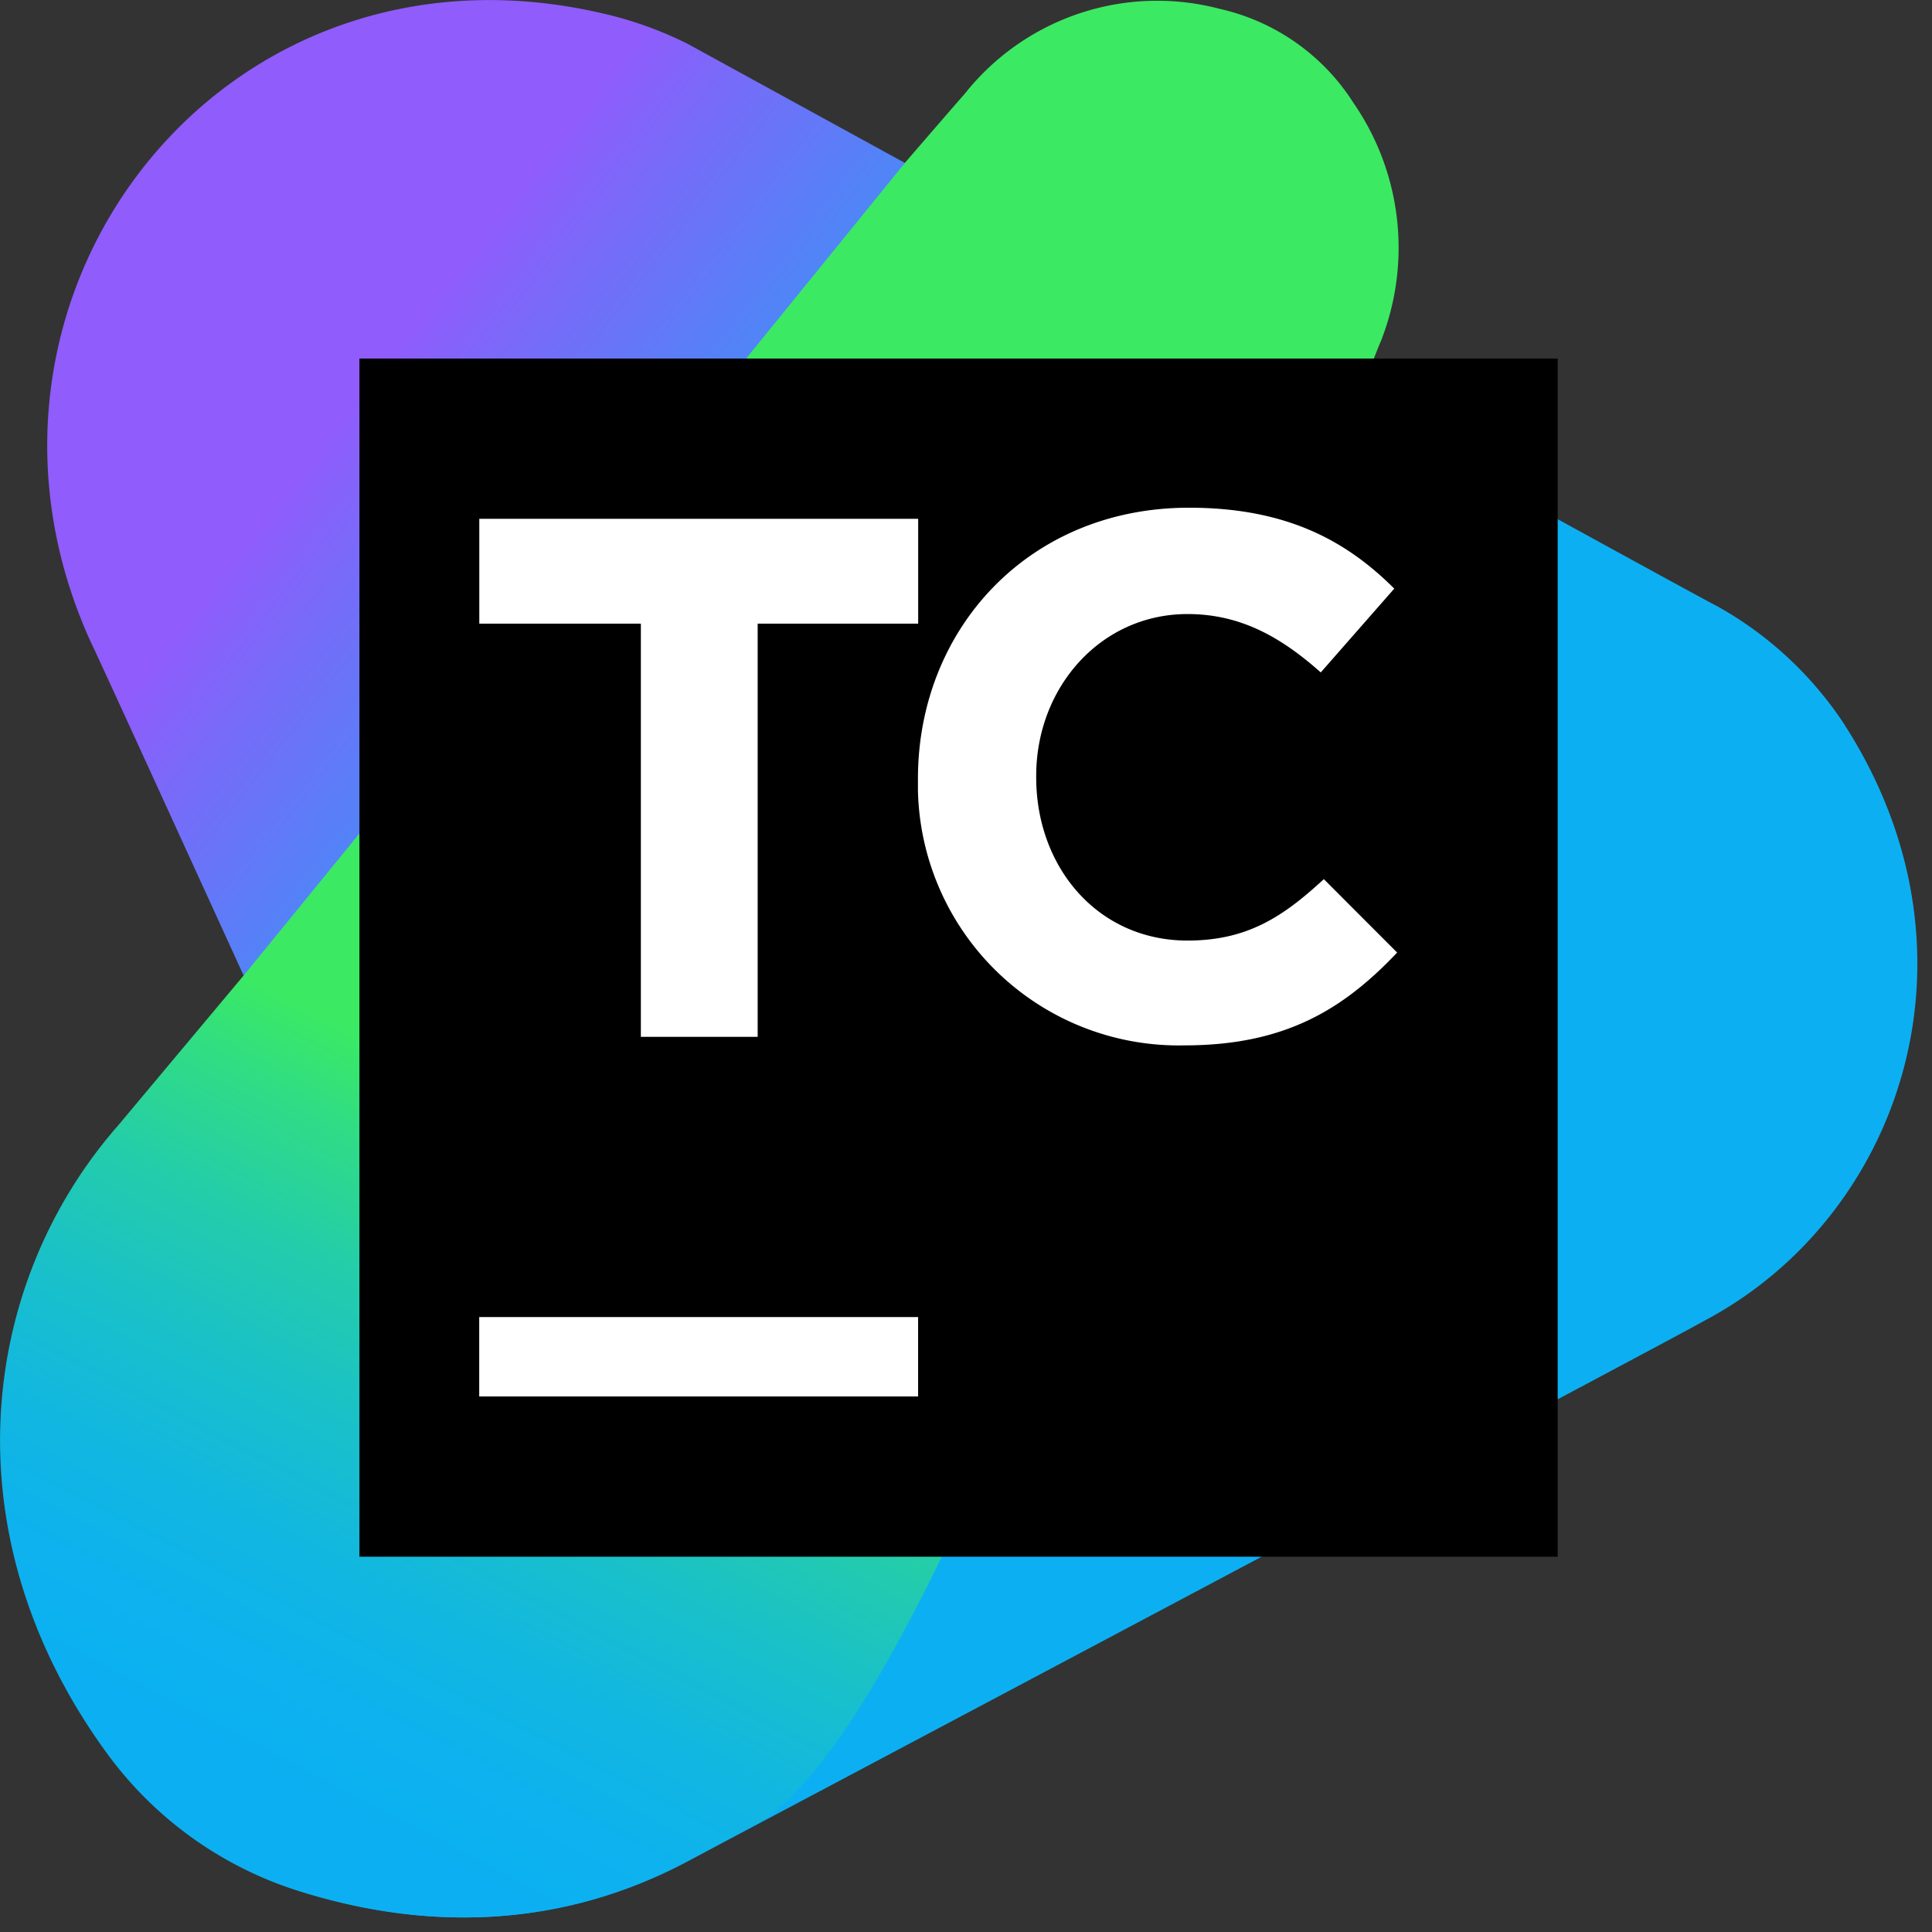 <svg xmlns="http://www.w3.org/2000/svg" width="24" height="24" viewBox="0 0 24 24">
    <rect x="0" y="0" width="24" height="24" fill="#333333" stroke="none"/>
    <defs>
        <linearGradient id="a" x1="93.679%" x2="34.254%" y1="86.161%" y2="30.994%">
            <stop offset="6%" stop-color="#0CB0F2"/>
            <stop offset="21%" stop-color="#10ADF2"/>
            <stop offset="37%" stop-color="#1EA5F3"/>
            <stop offset="54%" stop-color="#3497F5"/>
            <stop offset="71%" stop-color="#5283F7"/>
            <stop offset="88%" stop-color="#796AF9"/>
            <stop offset="97%" stop-color="#905CFB"/>
        </linearGradient>
        <linearGradient id="b" x1="25.882%" x2="50.914%" y1="92.564%" y2="40.676%">
            <stop offset="6%" stop-color="#0CB0F2"/>
            <stop offset="20%" stop-color="#0DB2EE"/>
            <stop offset="35%" stop-color="#12B7E0"/>
            <stop offset="51%" stop-color="#19C0CA"/>
            <stop offset="68%" stop-color="#23CCAC"/>
            <stop offset="85%" stop-color="#30DC85"/>
            <stop offset="97%" stop-color="#3BEA62"/>
        </linearGradient>
        <linearGradient id="c" x1="4862%" x2="8812%" y1="112664.439%" y2="108061.573%">
            <stop offset="6%" stop-color="#0CB0F2"/>
            <stop offset="20%" stop-color="#0DB2EE"/>
            <stop offset="35%" stop-color="#12B7E0"/>
            <stop offset="51%" stop-color="#19C0CA"/>
            <stop offset="68%" stop-color="#23CCAC"/>
            <stop offset="85%" stop-color="#30DC85"/>
            <stop offset="97%" stop-color="#3BEA62"/>
        </linearGradient>
    </defs>
    <g fill="none" fill-rule="nonzero">
        <path fill="url(#a)" d="M8.543.545A4.651 4.651 0 0 0 7.514.173C2.733-.962-.82 3.727 1.133 7.987c.019.019 3.48 7.61 4.037 8.819 0 0 6.363-2.921 7.665-5.917 1.206-2.79-.828-7.884-1.2-8.649L8.543.545z"/>
        <path fill="#0CB0F2" d="M22.92 9.012a4.532 4.532 0 0 0-1.6-1.488c-.02 0-4.485-2.456-4.485-2.456S1.505 13.953 1.488 13.98c-1.73 1.972-2.12 5.097-.13 7.813a4.692 4.692 0 0 0 2.419 1.712c1.804.558 3.404.335 4.744-.372.037-.019 12.595-6.679 12.632-6.716 2.454-1.284 3.591-4.558 1.766-7.405z"/>
        <path fill="url(#b)" d="M7.148 7.06l-4.093 5.024-1.587 1.896c-1.73 1.972-2.121 5.097-.13 7.813a4.692 4.692 0 0 0 2.418 1.712c1.805.558 3.424.335 4.763-.372 0 0 .316-.167.856-.465 1.7-.92 4.046-7.098 5.646-11.877L7.148 7.06z"/>
        <path fill="url(#c)" d="M13.581 11.896l3.254-6.873c0-.01.009-.018.019-.018.019-.056.279-.726.298-.763.388-.98.262-2.09-.335-2.958A2.659 2.659 0 0 0 15.16.112a3.051 3.051 0 0 0-3.181 1.06c-.02.019-.726.837-.726.837l-5.21 6.419 7.537 3.468z"/>
        <path fill="#000" d="M4.465 4.454H19.35v14.884H4.465z"/>
        <path fill="#FFF" d="M7.96 7.747H5.954V6.445h5.452v1.302H9.412v5.133H7.961V7.747zm3.443 1.927c0-1.86 1.377-3.367 3.367-3.367 1.21 0 1.954.41 2.55 1.005l-.913 1.041c-.502-.446-1.004-.725-1.655-.725-1.08 0-1.88.912-1.88 2.01v.018c0 1.116.763 2.028 1.88 2.028.744 0 1.19-.298 1.693-.763l.911.912c-.67.707-1.395 1.153-2.642 1.153a3.24 3.24 0 0 1-3.311-3.163v-.149zm-5.45 6.687h5.452v.986H5.953v-.986z"/>
    </g>
</svg>
